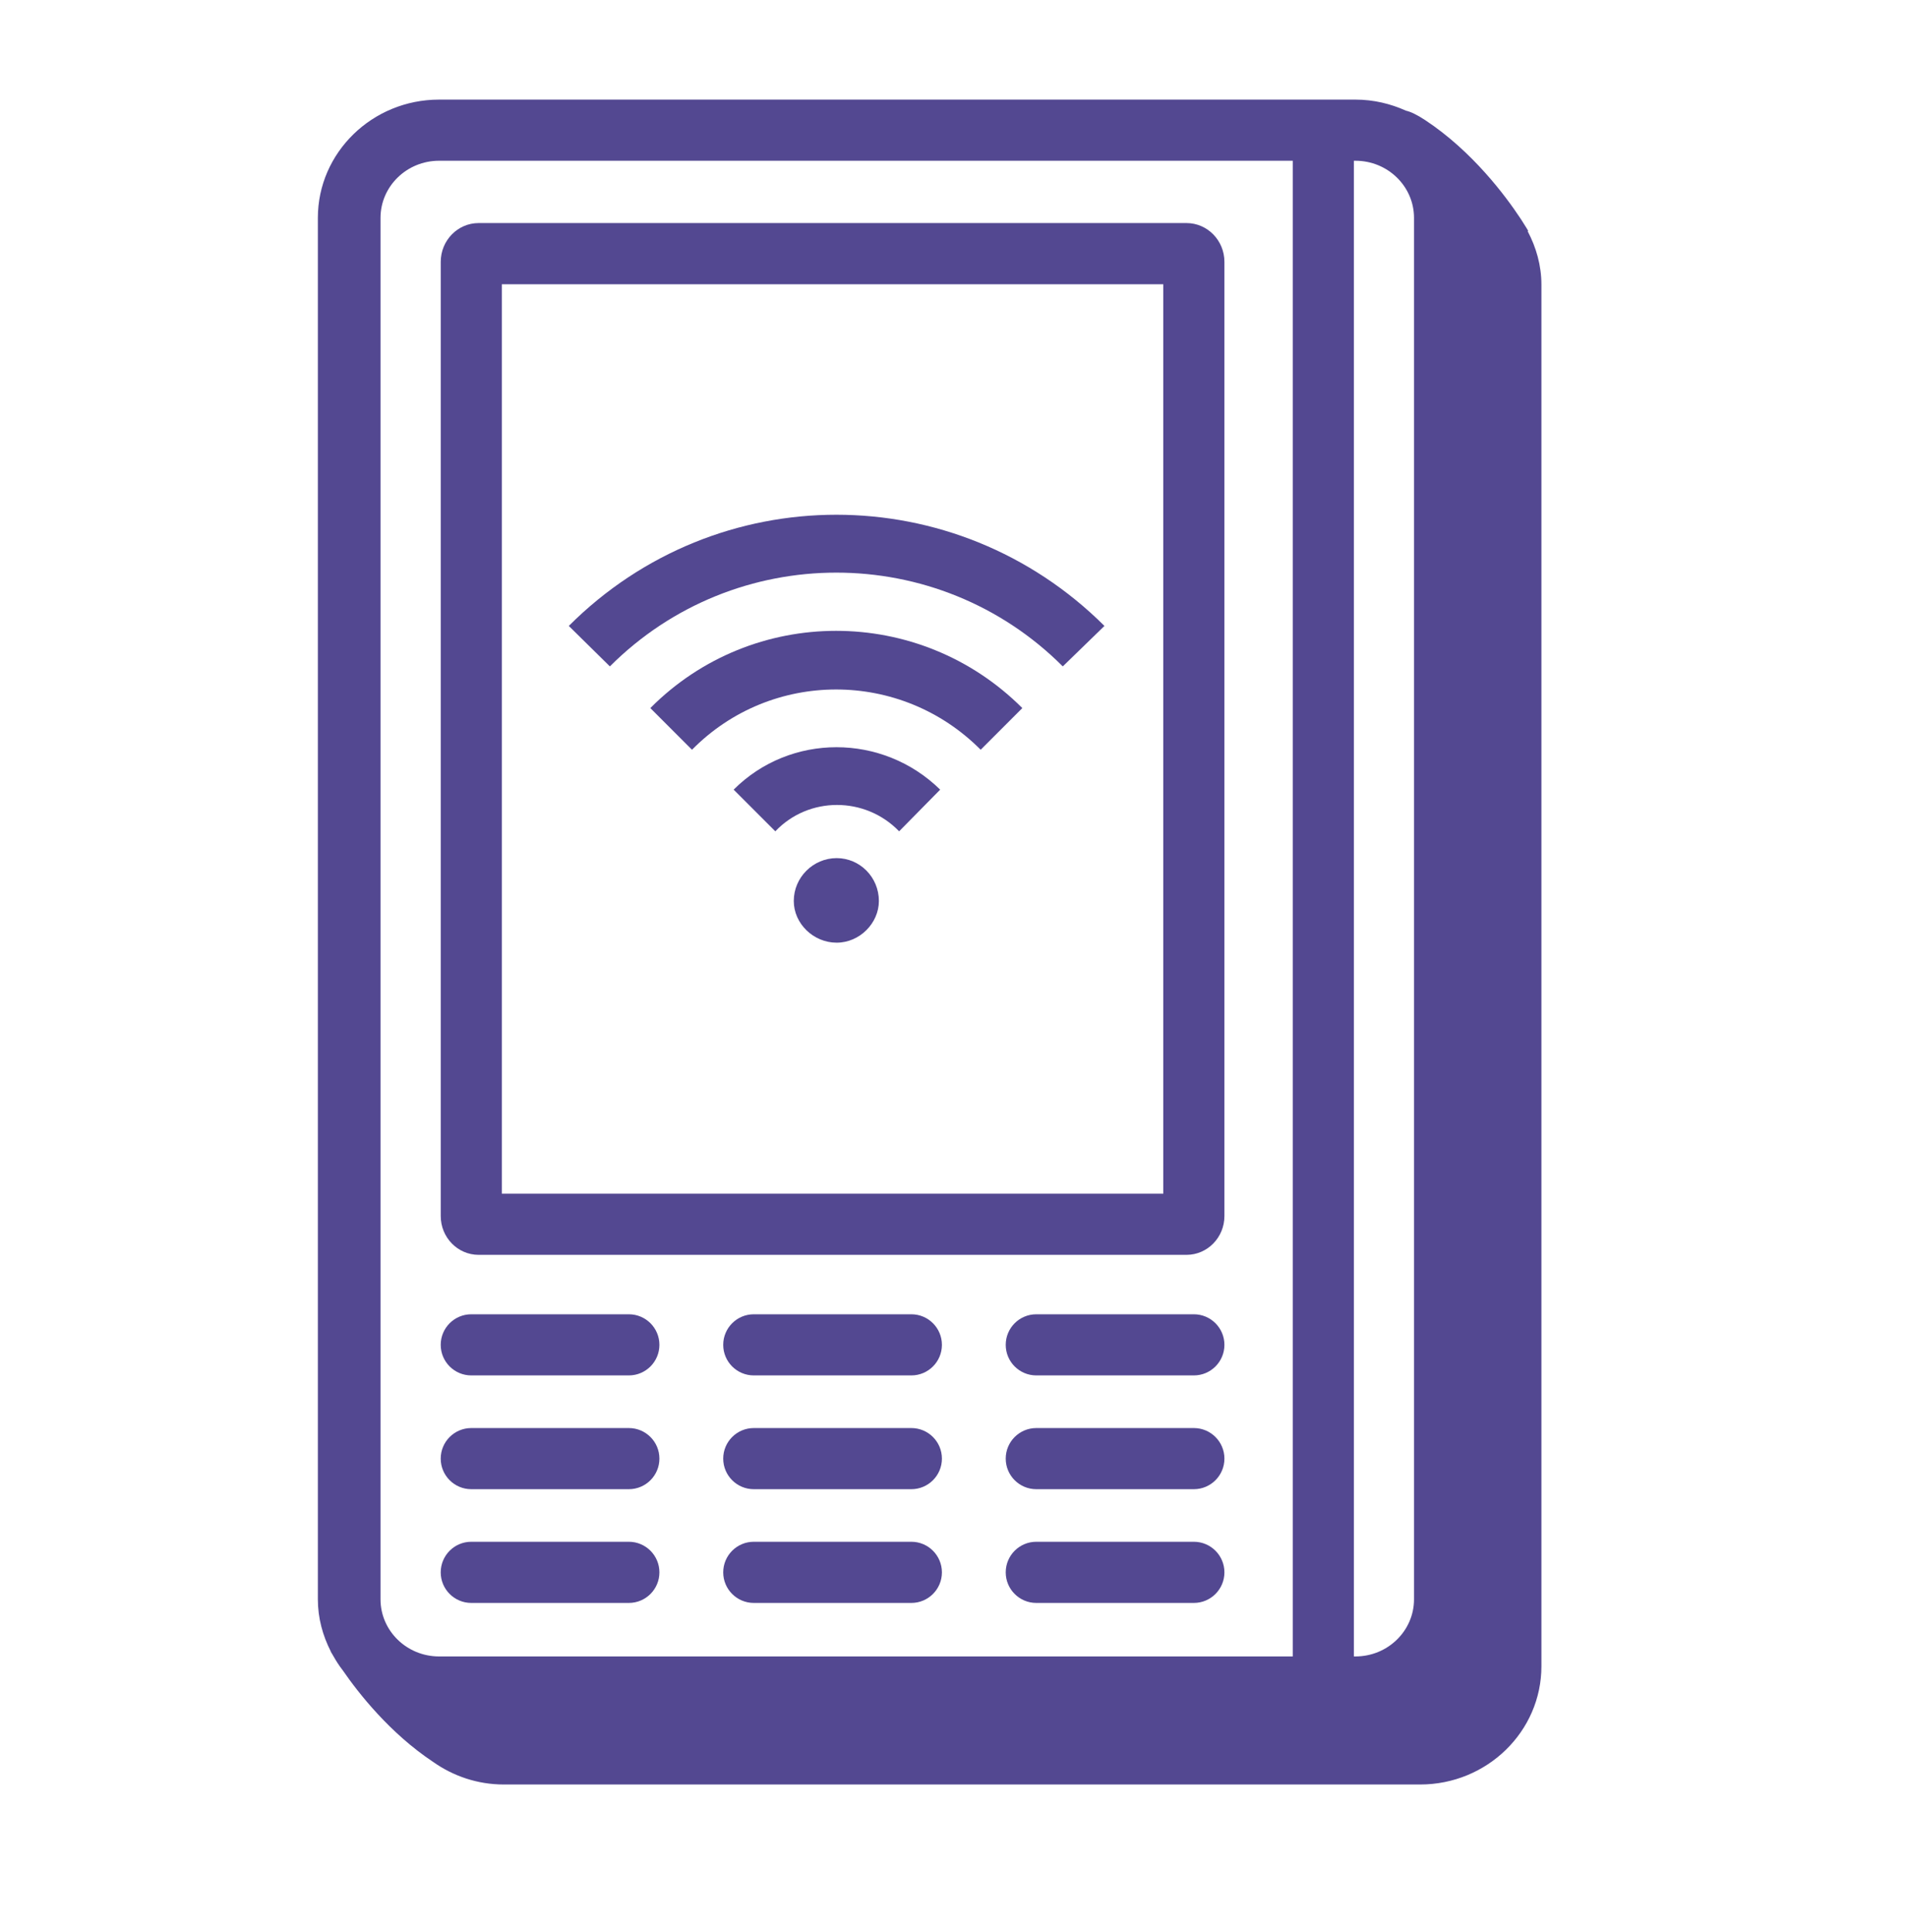 <svg width="78" height="79" viewBox="0 0 78 79" fill="none" xmlns="http://www.w3.org/2000/svg">
<path fill-rule="evenodd" clip-rule="evenodd" d="M55.441 6.573C56.762 6.573 57.836 7.62 57.836 8.908V65.396C57.836 66.684 56.762 67.731 55.441 67.731H55.376V6.573H55.441ZM25.721 63.042C26.411 63.042 26.971 63.602 26.971 64.293C26.971 64.983 26.411 65.543 25.721 65.543H19.276C18.586 65.543 18.026 64.983 18.026 64.293C18.026 63.602 18.586 63.042 19.276 63.042H25.721ZM37.276 63.042C37.966 63.042 38.526 63.602 38.526 64.293C38.526 64.983 37.966 65.543 37.276 65.543H30.831C30.141 65.543 29.581 64.983 29.581 64.293C29.581 63.602 30.141 63.042 30.831 63.042H37.276ZM48.831 63.042C49.521 63.042 50.081 63.602 50.081 64.293C50.081 64.983 49.521 65.543 48.831 65.543H42.386C41.696 65.543 41.136 64.983 41.136 64.293C41.136 63.602 41.696 63.042 42.386 63.042H48.831ZM25.721 58.392C26.411 58.392 26.971 58.952 26.971 59.642C26.971 60.332 26.411 60.892 25.721 60.892H19.276C18.586 60.892 18.026 60.332 18.026 59.642C18.026 58.952 18.586 58.392 19.276 58.392H25.721ZM37.276 58.392C37.966 58.392 38.526 58.952 38.526 59.642C38.526 60.332 37.966 60.892 37.276 60.892H30.831C30.141 60.892 29.581 60.332 29.581 59.642C29.581 58.952 30.141 58.392 30.831 58.392H37.276ZM48.831 58.392C49.521 58.392 50.081 58.952 50.081 59.642C50.081 60.332 49.521 60.892 48.831 60.892H42.386C41.696 60.892 41.136 60.332 41.136 59.642C41.136 58.952 41.696 58.392 42.386 58.392H48.831ZM25.721 53.74C26.411 53.74 26.971 54.3 26.971 54.99C26.971 55.68 26.411 56.24 25.721 56.24H19.276C18.586 56.24 18.026 55.68 18.026 54.99C18.026 54.3 18.586 53.74 19.276 53.74H25.721ZM37.276 53.74C37.966 53.74 38.526 54.3 38.526 54.99C38.526 55.68 37.966 56.24 37.276 56.24H30.831C30.141 56.24 29.581 55.68 29.581 54.99C29.581 54.3 30.141 53.74 30.831 53.74H37.276ZM48.831 53.74C49.521 53.74 50.081 54.3 50.081 54.99C50.081 55.68 49.521 56.24 48.831 56.24H42.386C41.696 56.24 41.136 55.68 41.136 54.99C41.136 54.3 41.696 53.74 42.386 53.74H48.831ZM48.531 9.121C49.386 9.121 50.081 9.832 50.081 10.707V49.724C50.081 50.599 49.386 51.31 48.531 51.31H19.576C18.721 51.31 18.027 50.599 18.027 49.724V10.707C18.027 9.832 18.721 9.121 19.576 9.121H48.531ZM47.581 11.623H20.526V48.81H47.581V11.623ZM17.959 67.731C16.639 67.731 15.564 66.684 15.564 65.396V8.908C15.564 7.62 16.639 6.573 17.959 6.573H52.876V67.731H17.959ZM62.484 9.453C62.49 9.45 62.508 9.443 62.508 9.443C62.508 9.443 62.409 9.268 62.219 8.977C62.206 8.958 62.194 8.939 62.181 8.92C61.592 8.03 60.231 6.189 58.287 4.908C57.954 4.689 57.7 4.569 57.508 4.526C56.877 4.242 56.181 4.073 55.441 4.073H17.959C15.225 4.073 13.001 6.242 13.001 8.908V65.396C13.001 66.166 13.202 66.883 13.531 67.529L13.526 67.531C13.526 67.531 13.561 67.592 13.622 67.692C13.741 67.905 13.871 68.109 14.021 68.301C14.674 69.248 15.953 70.872 17.713 72.042C18.529 72.618 19.523 72.967 20.606 72.967H58.088C60.823 72.967 63.047 70.798 63.047 68.132V11.643C63.047 10.851 62.832 10.113 62.484 9.453Z" fill="#534891"/>
<path fill-rule="evenodd" clip-rule="evenodd" d="M28.304 30.657C31.542 27.371 36.848 27.371 40.111 30.657L41.815 28.953C37.603 24.742 30.787 24.742 26.6 28.953L28.304 30.657Z" fill="#534891"/>
<path fill-rule="evenodd" clip-rule="evenodd" d="M24.945 27.249C30.057 22.136 38.358 22.136 43.47 27.249L45.174 25.594C39.088 19.532 29.326 19.532 23.265 25.594L24.945 27.249ZM31.712 33.992C33.075 32.555 35.388 32.555 36.776 33.992L38.455 32.288C36.094 29.975 32.321 29.975 30.008 32.288L31.712 33.992ZM34.22 35.088C33.27 35.088 32.467 35.867 32.467 36.841C32.467 37.765 33.27 38.545 34.22 38.545C35.169 38.545 35.948 37.741 35.948 36.841C35.948 35.867 35.169 35.088 34.22 35.088Z" fill="#534891"/>
</svg>
